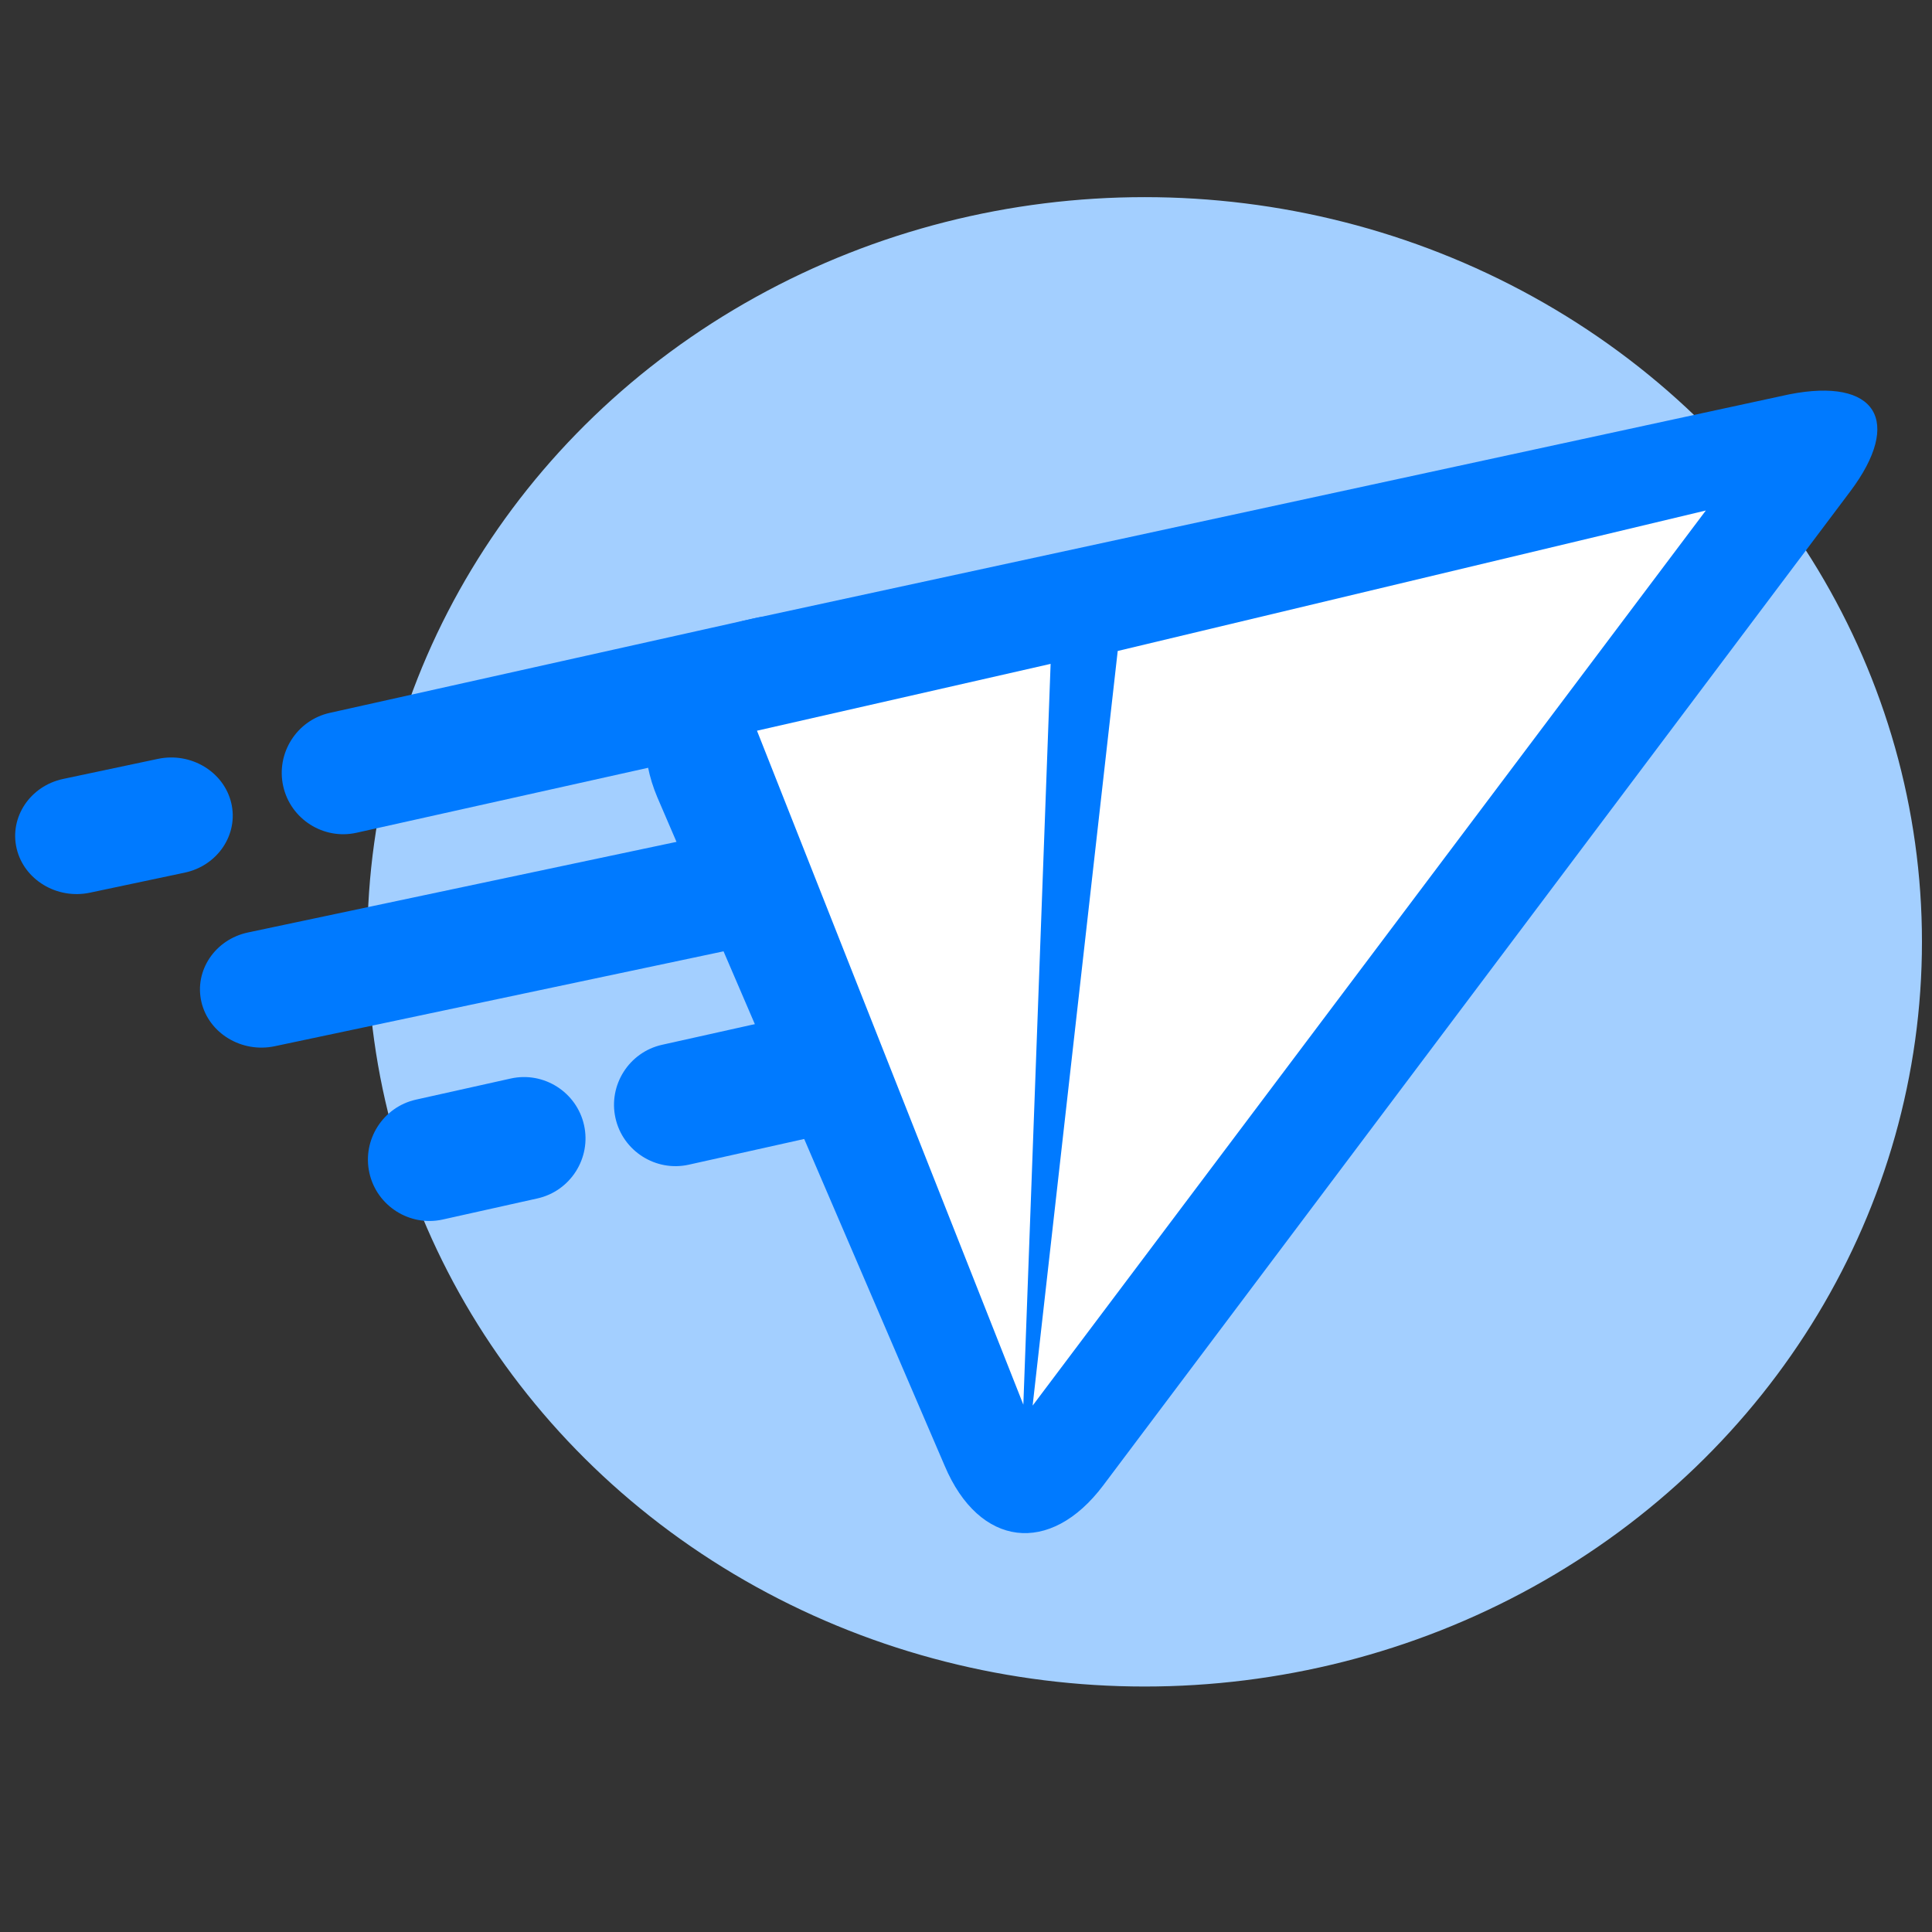 <?xml version="1.0" encoding="UTF-8" standalone="no"?>
<!-- Created with Inkscape (http://www.inkscape.org/) -->

<svg
   width="250mm"
   height="250mm"
   viewBox="0 0 250 250"
   version="1.1"
   id="svg1867"
   inkscape:export-filename="logo_circle.svg"
   inkscape:export-xdpi="96"
   inkscape:export-ydpi="96"
   sodipodi:docname="logo_circle.svg"
   inkscape:version="1.2 (dc2aedaf03, 2022-05-15)"
   xmlns:inkscape="http://www.inkscape.org/namespaces/inkscape"
   xmlns:sodipodi="http://sodipodi.sourceforge.net/DTD/sodipodi-0.dtd"
   xmlns="http://www.w3.org/2000/svg"
   xmlns:svg="http://www.w3.org/2000/svg">
  <rect x="0" y="0" width="250" height="250" fill="#333333" stroke="none"/>
  <sodipodi:namedview
     id="namedview1869"
     pagecolor="#ffffff"
     bordercolor="#666666"
     borderopacity="1.0"
     inkscape:showpageshadow="2"
     inkscape:pageopacity="0.0"
     inkscape:pagecheckerboard="true"
     inkscape:deskcolor="#d1d1d1"
     inkscape:document-units="mm"
     showgrid="false"
     inkscape:zoom="0.86285294"
     inkscape:cx="134.43774"
     inkscape:cy="418.95899"
     inkscape:window-width="2560"
     inkscape:window-height="1356"
     inkscape:window-x="0"
     inkscape:window-y="0"
     inkscape:window-maximized="1"
     inkscape:current-layer="layer1" />
  <defs
     id="defs1864" />
  <g
     inkscape:label="Layer 1"
     inkscape:groupmode="layer"
     id="layer1">
    <ellipse
       style="fill:#a3cfff;fill-opacity:1;stroke:#a3cfff;stroke-width:0.322;stroke-opacity:1"
       id="path1963"
       cx="148.117"
       cy="121.873"
       rx="100.422"
       ry="96.202" />
    <path
       d="m 36.647,101.73 c 0.952,4.27 5.215,6.98 9.486,6.028 L 101.343,95.456 c 4.27,-0.95 6.98,-5.216 6.028,-9.486 -0.952,-4.27 -5.215,-6.979 -9.486,-6.029 L 42.675,92.245 c -4.27,0.95 -6.98,5.215 -6.028,9.485 z"
       fill="#ffffff"
       fill-opacity="1"
       id="path175"
       style="fill:#007aff;fill-opacity:1;stroke-width:3.612" />
    <path
       d="m 26.065,129.661 c 0.952,4.052 5.215,6.623 9.486,5.72 l 64.047,-13.542 c 4.27,-0.903 6.98,-4.949 6.029,-9.001 -0.952,-4.052 -5.215,-6.623 -9.486,-5.72 l -64.047,13.542 c -4.27,0.903 -6.98,4.949 -6.029,9.001 z"
       fill="#ffffff"
       fill-opacity="1"
       id="path177"
       style="fill:#007aff;fill-opacity:1;stroke-width:3.519" />
    <path
       d="m 2.151,109.793 c 0.952,4.052 5.215,6.623 9.486,5.72 l 12.262,-2.593 c 4.27,-0.903 6.98,-4.949 6.028,-9.001 -0.952,-4.052 -5.215,-6.623 -9.486,-5.722 L 8.18,100.792 c -4.27,0.903 -6.98,4.949 -6.028,9.001 z"
       fill="#ffffff"
       fill-opacity="1"
       id="path179"
       style="fill:#007aff;fill-opacity:1;stroke-width:3.519"
       inkscape:label="path179" />
    <path
       d="m 89.739,134.29 -4.068,0.906 c -4.27,0.952 -6.98,5.215 -6.028,9.485 0.952,4.27 5.215,6.98 9.486,6.029 l 4.068,-0.906 c 0,0 0,0 0,0 l 4.097,-0.913 4.097,-0.913 c 0,0 0,0 0,0 l 4.068,-0.906 c 4.27,-0.952 6.98,-5.215 6.028,-9.486 -0.952,-4.27 -5.215,-6.98 -9.486,-6.028 l -4.066,0.906 c -7.2e-4,0 -10e-4,0 -0.002,3.6e-4 l -4.097,0.913 -4.097,0.913 z"
       fill="#ffffff"
       fill-opacity="1"
       id="path181"
       style="fill:#007aff;fill-opacity:1;stroke-width:3.612" />
    <path
       d="m 47.799,151.778 c 0.952,4.27 5.215,6.98 9.486,6.028 l 12.262,-2.732 c 4.27,-0.952 6.98,-5.215 6.028,-9.485 -0.952,-4.27 -5.215,-6.98 -9.486,-6.029 l -12.262,2.732 c -4.27,0.952 -6.98,5.215 -6.028,9.486 z"
       fill="#ffffff"
       fill-opacity="1"
       id="path183"
       style="fill:#007aff;fill-opacity:1;stroke-width:3.612" />
    <path
       d="m 122.243,189.677 c 4.457,10.543 13.645,11.672 20.522,2.522 L 239.415,63.598 c 6.877,-9.15 3.347,-14.779 -7.885,-12.571 L 97.323,80.074 C 86.091,82.282 80.599,92.62 85.056,103.162 Z"
       fill="#007aff"
       fill-opacity="1"
       id="path187"
       style="stroke-width:3.612" />
    <path
       d="m 135.949,85.905 -37.995,8.648 10.225,25.873 24.241,61.335 2.67,-72.547 z m 8.683,-1.669 -11.01,97.648 87.114,-115.826 z"
       fill="#ffffff"
       fill-opacity="1"
       id="path189"
       style="stroke-width:3.612" />
  </g>
</svg>
